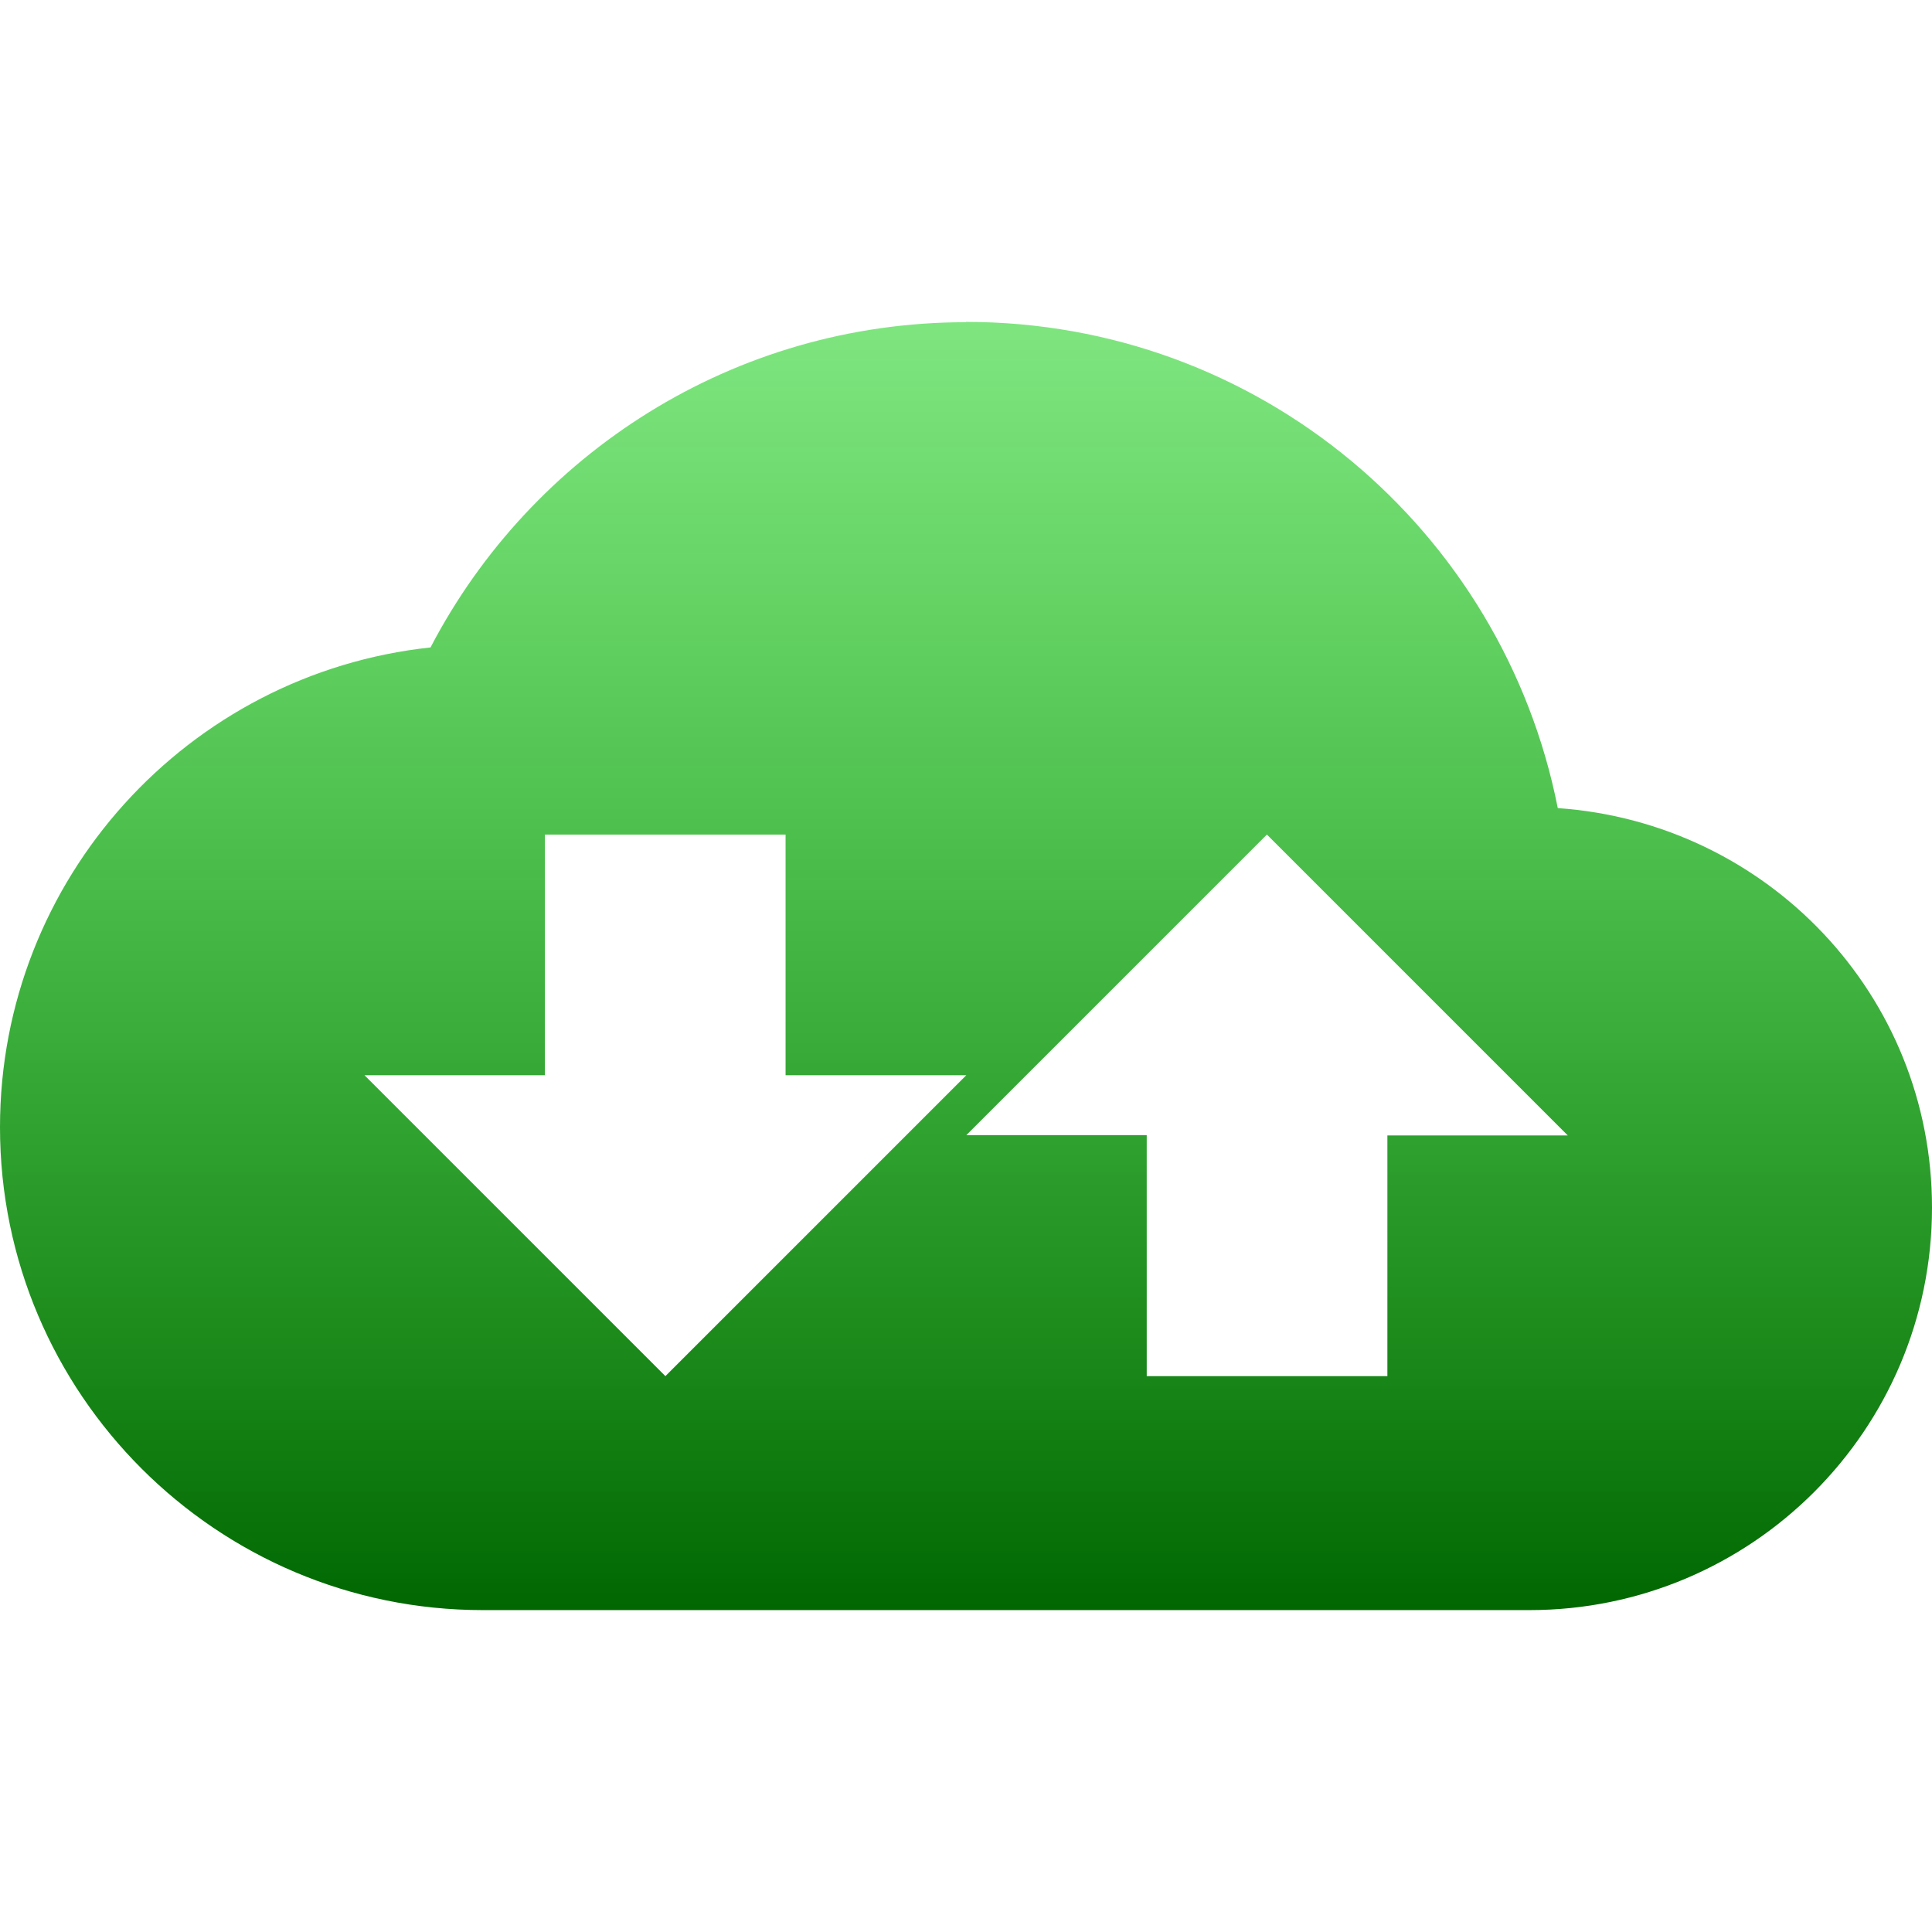 <?xml version="1.0" encoding="UTF-8" standalone="no"?>
<!-- Created with Inkscape (http://www.inkscape.org/) -->

<svg
   xmlns:dc="http://purl.org/dc/elements/1.1/"
   xmlns:cc="http://creativecommons.org/ns#"
   xmlns:rdf="http://www.w3.org/1999/02/22-rdf-syntax-ns#"
   xmlns:svg="http://www.w3.org/2000/svg"
   xmlns="http://www.w3.org/2000/svg"
   xmlns:sodipodi="http://sodipodi.sourceforge.net/DTD/sodipodi-0.dtd"
   xmlns:inkscape="http://www.inkscape.org/namespaces/inkscape"
   width="24"
   height="24"
   viewBox="0 0 6.35 6.35"
   version="1.1"
   id="svg20037"
   inkscape:version="0.92.2 (5c3e80d, 2017-08-06)"
   sodipodi:docname="net.svg">
  <defs
     id="defs20031">
	 <linearGradient id="myLinearGradient1"
                    x1="0%" y1="0%"
                    x2="0%" y2="100%"
                    spreadMethod="pad">
      <stop offset="0%"   stop-color="#00cc00" stop-opacity="0.5"/>
      <stop offset="100%" stop-color="#006600" stop-opacity="1"/>
    </linearGradient>
  </defs>
  <sodipodi:namedview
     id="base"
     pagecolor="#ffffff"
     bordercolor="#666666"
     borderopacity="1.0"
     inkscape:pageopacity="0.0"
     inkscape:pageshadow="2"
     inkscape:zoom="2.799999995"
     inkscape:cx="-31.63719337"
     inkscape:cy="25.90359086"
     inkscape:document-units="px"
     inkscape:current-layer="layer1"
     showgrid="false"
     units="px"
     inkscape:window-width="1920"
     inkscape:window-height="1017"
     inkscape:window-x="-8"
     inkscape:window-y="-8"
     inkscape:window-maximized="1" />
  <g
     inkscape:label="Capa 1"
     inkscape:groupmode="layer"
     id="layer1"
     transform="translate(0,-290.65)">
    <g
       style="stroke-width:1"
       transform="translate(-676.417,257.22)"
       id="g13694">
      <path
         style="fill:none;stroke-width:0.265"
         inkscape:connector-curvature="0"
         d="m 676.417,33.43 h 6.35 v 6.35 h -6.35 z"
         id="path13689" />
      <path
         inkscape:connector-curvature="0"
         style="fill:url(#myLinearGradient1);;fill-opacity:1;stroke-width:0.265"
         d="m 679.592,34.489 c -0.765,0 -1.429,0.434 -1.76,1.069 -0.796,0.085 -1.415,0.76 -1.415,1.577 0,0.876 0.712,1.587 1.587,1.587 h 3.44 c 0.73,0 1.323,-0.593 1.323,-1.323 0,-0.699 -0.542,-1.265 -1.23,-1.313 -0.18,-0.913 -0.982,-1.598 -1.945,-1.598 z m -1.384,1.684 h 0.791 v 0.791 h 0.594 l -0.989,0.989 -0.989,-0.989 h 0.593 z m 2.373,0 0.989,0.989 h -0.593 v 0.791 h -0.791 V 37.161 h -0.593 z"
         id="path13692" />
    </g>
  </g>
</svg>
